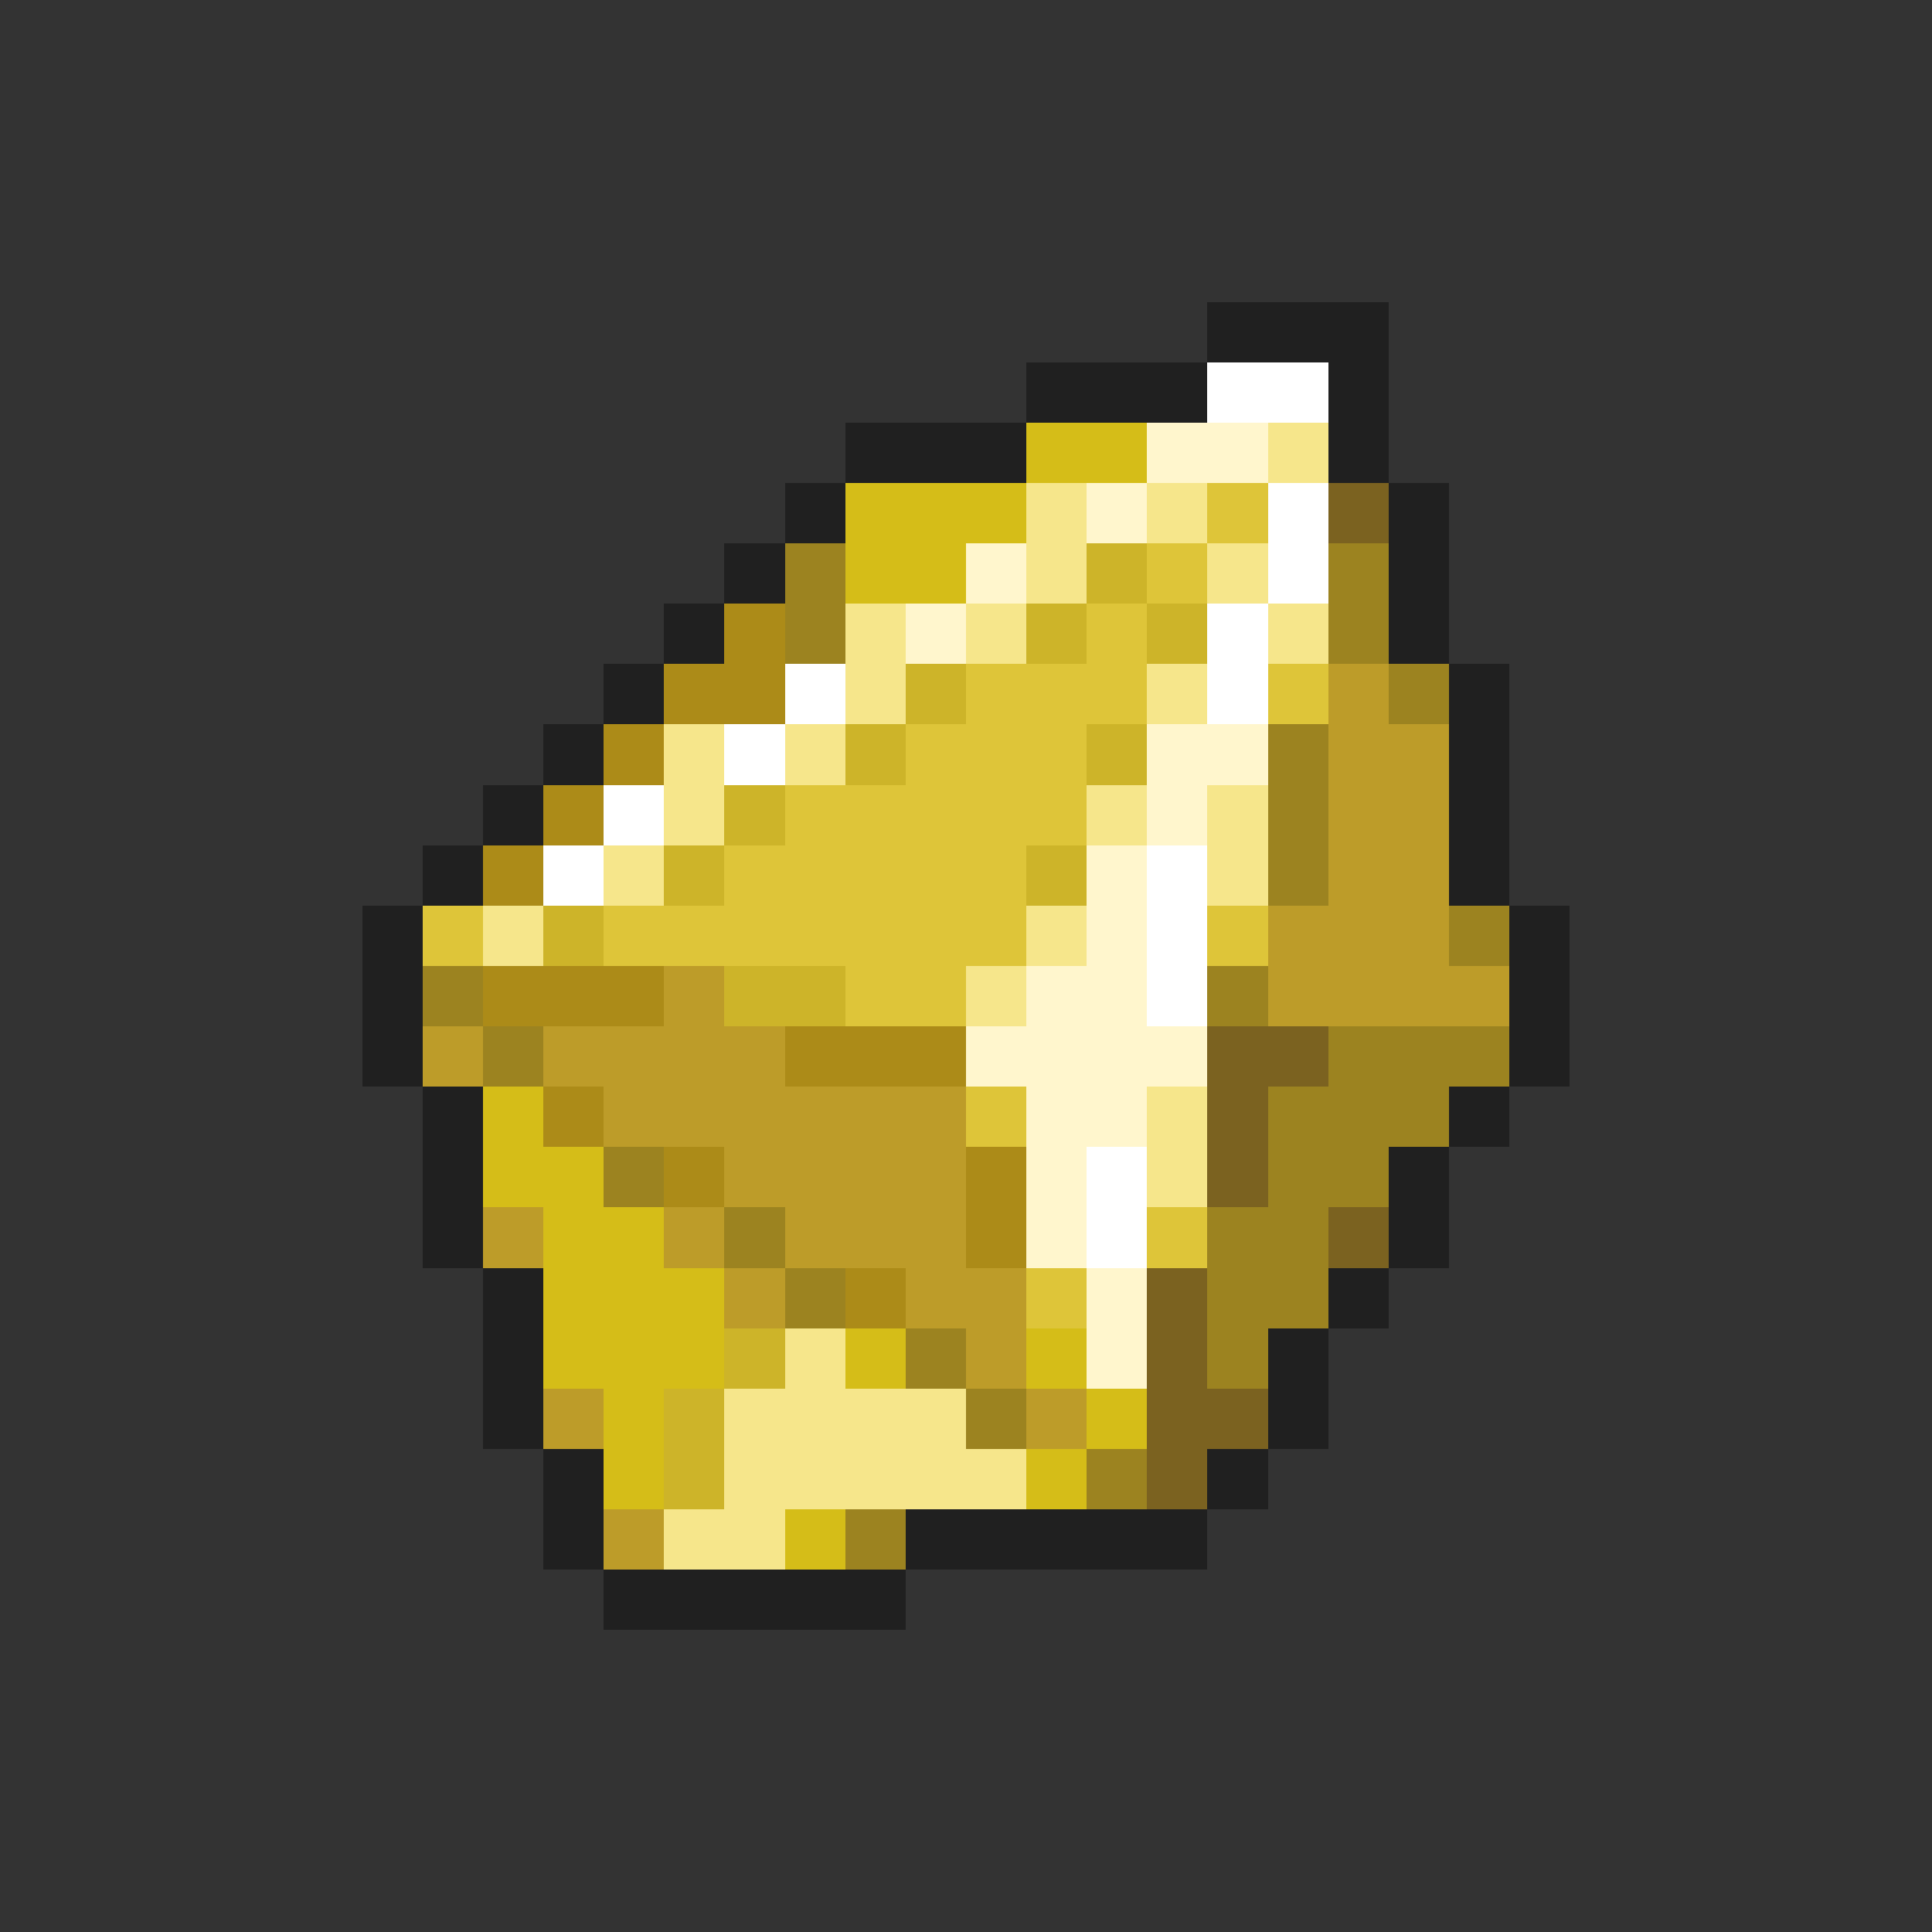 <svg xmlns="http://www.w3.org/2000/svg" viewBox="0 -0.5 32 32" shape-rendering="crispEdges">
<rect x="0" y="-0.5" width="32" height="32" fill="#333333" stroke="none"/>
<path stroke="#202020" d="M20 5h3M17 6h3M22 6h1M14 7h3M22 7h1M13 8h1M23 8h1M12 9h1M23 9h1M11 10h1M23 10h1M10 11h1M24 11h1M9 12h1M24 12h1M8 13h1M24 13h1M7 14h1M24 14h1M6 15h1M25 15h1M6 16h1M25 16h1M6 17h1M25 17h1M7 18h1M24 18h1M7 19h1M23 19h1M7 20h1M23 20h1M8 21h1M22 21h1M8 22h1M21 22h1M8 23h1M21 23h1M9 24h1M20 24h1M9 25h1M15 25h5M10 26h5" />
<path stroke="#ffffff" d="M20 6h2M21 8h1M21 9h1M20 10h1M13 11h1M20 11h1M12 12h1M10 13h1M9 14h1M19 14h1M19 15h1M19 16h1M18 19h1M18 20h1" />
<path stroke="#d5bd18" d="M17 7h2M14 8h3M14 9h2M8 18h1M8 19h2M9 20h2M9 21h3M9 22h3M14 22h1M17 22h1M10 23h1M18 23h1M10 24h1M17 24h1M13 25h1" />
<path stroke="#fff6cd" d="M19 7h2M18 8h1M16 9h1M15 10h1M19 12h2M19 13h1M18 14h1M18 15h1M17 16h2M16 17h4M17 18h2M17 19h1M17 20h1M18 21h1M18 22h1" />
<path stroke="#f6e68b" d="M21 7h1M17 8h1M19 8h1M17 9h1M20 9h1M14 10h1M16 10h1M21 10h1M14 11h1M19 11h1M11 12h1M13 12h1M11 13h1M18 13h1M20 13h1M10 14h1M20 14h1M8 15h1M17 15h1M16 16h1M19 18h1M19 19h1M13 22h1M12 23h4M12 24h5M11 25h2" />
<path stroke="#dec539" d="M20 8h1M19 9h1M18 10h1M16 11h3M21 11h1M15 12h3M13 13h5M12 14h5M7 15h1M10 15h7M20 15h1M14 16h2M16 18h1M19 20h1M17 21h1" />
<path stroke="#7b6220" d="M22 8h1M20 17h2M20 18h1M20 19h1M22 20h1M19 21h1M19 22h1M19 23h2M19 24h1" />
<path stroke="#9c8320" d="M13 9h1M22 9h1M13 10h1M22 10h1M23 11h1M21 12h1M21 13h1M21 14h1M24 15h1M7 16h1M20 16h1M8 17h1M22 17h3M21 18h3M10 19h1M21 19h2M12 20h1M20 20h2M13 21h1M20 21h2M15 22h1M20 22h1M16 23h1M18 24h1M14 25h1" />
<path stroke="#cdb429" d="M18 9h1M17 10h1M19 10h1M15 11h1M14 12h1M18 12h1M12 13h1M11 14h1M17 14h1M9 15h1M12 16h2M12 22h1M11 23h1M11 24h1" />
<path stroke="#ac8b18" d="M12 10h1M11 11h2M10 12h1M9 13h1M8 14h1M8 16h3M13 17h3M9 18h1M11 19h1M16 19h1M16 20h1M14 21h1" />
<path stroke="#bd9c29" d="M22 11h1M22 12h2M22 13h2M22 14h2M21 15h3M11 16h1M21 16h4M7 17h1M9 17h4M10 18h6M12 19h4M8 20h1M11 20h1M13 20h3M12 21h1M15 21h2M16 22h1M9 23h1M17 23h1M10 25h1" />
</svg>